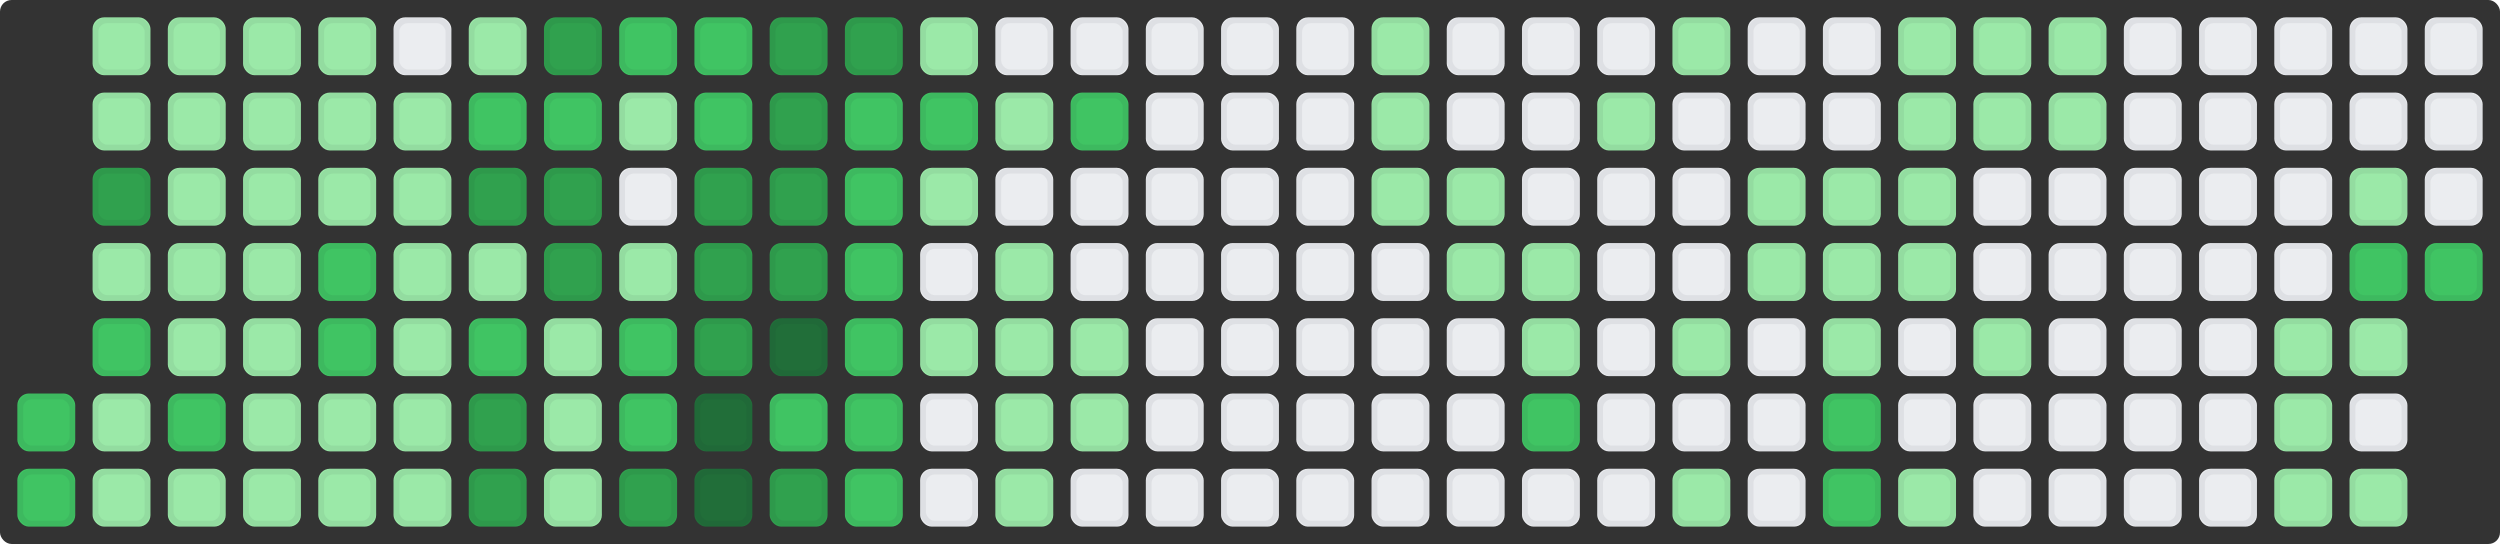 

<svg height="94" width="432" xmlns="http://www.w3.org/2000/svg" fill='#4FA1A7'>
  <rect width="100%" height="100%" fill="#333333" stroke="none"/>
  <style>
  rect {
  rx: 2;
  ry: 2;
  animation: wow .5s backwards;
  }
  .st {
  
  stroke: rgba(27, 31, 35, 0.06);
  stroke-width: 1;
  fill: none;
  }
  @keyframes wow {
  from {opacity: 0;}
  to{ opacity: 1;}}
  .count0 {fill: #ebedf0}
.count1 {fill: #9be9a8}
.count2 {fill: #9be9a8}
.count3 {fill: #40c463}
.count4 {fill: #40c463}
.count5 {fill: #30a14e}
.count6 {fill: #30a14e}
.count7 {fill: #216e39}
.count8 {fill: #216e39}
  </style>
<rect x="3" y="68" width="10" height="10" class="count3" style="animation-delay: 247.356ms" /><rect x="3.5" y="68.5" width="9" height="9" class="st" style="animation-delay: 247.356ms" />
<rect x="3" y="81" width="10" height="10" class="count3" style="animation-delay: 356.75ms" /><rect x="3.5" y="81.5" width="9" height="9" class="st" style="animation-delay: 356.75ms" />
<rect x="16" y="3" width="10" height="10" class="count1" style="animation-delay: 422.973ms" /><rect x="16.5" y="3.5" width="9" height="9" class="st" style="animation-delay: 422.973ms" />
<rect x="16" y="16" width="10" height="10" class="count2" style="animation-delay: 473.176ms" /><rect x="16.5" y="16.5" width="9" height="9" class="st" style="animation-delay: 473.176ms" />
<rect x="16" y="29" width="10" height="10" class="count5" style="animation-delay: 514.522ms" /><rect x="16.5" y="29.5" width="9" height="9" class="st" style="animation-delay: 514.522ms" />
<rect x="16" y="42" width="10" height="10" class="count1" style="animation-delay: 550.115ms" /><rect x="16.5" y="42.5" width="9" height="9" class="st" style="animation-delay: 550.115ms" />
<rect x="16" y="55" width="10" height="10" class="count3" style="animation-delay: 581.617ms" /><rect x="16.5" y="55.5" width="9" height="9" class="st" style="animation-delay: 581.617ms" />
<rect x="16" y="68" width="10" height="10" class="count2" style="animation-delay: 610.033ms" /><rect x="16.5" y="68.5" width="9" height="9" class="st" style="animation-delay: 610.033ms" />
<rect x="16" y="81" width="10" height="10" class="count2" style="animation-delay: 636.023ms" /><rect x="16.5" y="81.5" width="9" height="9" class="st" style="animation-delay: 636.023ms" />
<rect x="29" y="3" width="10" height="10" class="count2" style="animation-delay: 660.046ms" /><rect x="29.5" y="3.5" width="9" height="9" class="st" style="animation-delay: 660.046ms" />
<rect x="29" y="16" width="10" height="10" class="count1" style="animation-delay: 682.437ms" /><rect x="29.5" y="16.5" width="9" height="9" class="st" style="animation-delay: 682.437ms" />
<rect x="29" y="29" width="10" height="10" class="count2" style="animation-delay: 703.448ms" /><rect x="29.5" y="29.5" width="9" height="9" class="st" style="animation-delay: 703.448ms" />
<rect x="29" y="42" width="10" height="10" class="count2" style="animation-delay: 723.274ms" /><rect x="29.5" y="42.5" width="9" height="9" class="st" style="animation-delay: 723.274ms" />
<rect x="29" y="55" width="10" height="10" class="count1" style="animation-delay: 742.069ms" /><rect x="29.5" y="55.5" width="9" height="9" class="st" style="animation-delay: 742.069ms" />
<rect x="29" y="68" width="10" height="10" class="count3" style="animation-delay: 759.957ms" /><rect x="29.5" y="68.5" width="9" height="9" class="st" style="animation-delay: 759.957ms" />
<rect x="29" y="81" width="10" height="10" class="count2" style="animation-delay: 777.04ms" /><rect x="29.5" y="81.5" width="9" height="9" class="st" style="animation-delay: 777.04ms" />
<rect x="42" y="3" width="10" height="10" class="count1" style="animation-delay: 793.404ms" /><rect x="42.5" y="3.5" width="9" height="9" class="st" style="animation-delay: 793.404ms" />
<rect x="42" y="16" width="10" height="10" class="count1" style="animation-delay: 809.119ms" /><rect x="42.5" y="16.5" width="9" height="9" class="st" style="animation-delay: 809.119ms" />
<rect x="42" y="29" width="10" height="10" class="count2" style="animation-delay: 824.246ms" /><rect x="42.5" y="29.5" width="9" height="9" class="st" style="animation-delay: 824.246ms" />
<rect x="42" y="42" width="10" height="10" class="count1" style="animation-delay: 838.838ms" /><rect x="42.5" y="42.5" width="9" height="9" class="st" style="animation-delay: 838.838ms" />
<rect x="42" y="55" width="10" height="10" class="count1" style="animation-delay: 852.938ms" /><rect x="42.5" y="55.5" width="9" height="9" class="st" style="animation-delay: 852.938ms" />
<rect x="42" y="68" width="10" height="10" class="count1" style="animation-delay: 866.588ms" /><rect x="42.5" y="68.5" width="9" height="9" class="st" style="animation-delay: 866.588ms" />
<rect x="42" y="81" width="10" height="10" class="count1" style="animation-delay: 879.82ms" /><rect x="42.5" y="81.5" width="9" height="9" class="st" style="animation-delay: 879.82ms" />
<rect x="55" y="3" width="10" height="10" class="count1" style="animation-delay: 892.666ms" /><rect x="55.5" y="3.5" width="9" height="9" class="st" style="animation-delay: 892.666ms" />
<rect x="55" y="16" width="10" height="10" class="count1" style="animation-delay: 905.152ms" /><rect x="55.5" y="16.5" width="9" height="9" class="st" style="animation-delay: 905.152ms" />
<rect x="55" y="29" width="10" height="10" class="count2" style="animation-delay: 917.303ms" /><rect x="55.5" y="29.5" width="9" height="9" class="st" style="animation-delay: 917.303ms" />
<rect x="55" y="42" width="10" height="10" class="count3" style="animation-delay: 929.141ms" /><rect x="55.5" y="42.5" width="9" height="9" class="st" style="animation-delay: 929.141ms" />
<rect x="55" y="55" width="10" height="10" class="count3" style="animation-delay: 940.684ms" /><rect x="55.5" y="55.5" width="9" height="9" class="st" style="animation-delay: 940.684ms" />
<rect x="55" y="68" width="10" height="10" class="count1" style="animation-delay: 951.951ms" /><rect x="55.5" y="68.5" width="9" height="9" class="st" style="animation-delay: 951.951ms" />
<rect x="55" y="81" width="10" height="10" class="count2" style="animation-delay: 962.957ms" /><rect x="55.5" y="81.5" width="9" height="9" class="st" style="animation-delay: 962.957ms" />
<rect x="68" y="3" width="10" height="10" class="count0" style="animation-delay: 973.717ms" /><rect x="68.5" y="3.5" width="9" height="9" class="st" style="animation-delay: 973.717ms" />
<rect x="68" y="16" width="10" height="10" class="count2" style="animation-delay: 984.245ms" /><rect x="68.5" y="16.5" width="9" height="9" class="st" style="animation-delay: 984.245ms" />
<rect x="68" y="29" width="10" height="10" class="count2" style="animation-delay: 994.552ms" /><rect x="68.5" y="29.5" width="9" height="9" class="st" style="animation-delay: 994.552ms" />
<rect x="68" y="42" width="10" height="10" class="count1" style="animation-delay: 1004.649ms" /><rect x="68.5" y="42.5" width="9" height="9" class="st" style="animation-delay: 1004.649ms" />
<rect x="68" y="55" width="10" height="10" class="count2" style="animation-delay: 1014.548ms" /><rect x="68.5" y="55.5" width="9" height="9" class="st" style="animation-delay: 1014.548ms" />
<rect x="68" y="68" width="10" height="10" class="count2" style="animation-delay: 1024.257ms" /><rect x="68.5" y="68.5" width="9" height="9" class="st" style="animation-delay: 1024.257ms" />
<rect x="68" y="81" width="10" height="10" class="count1" style="animation-delay: 1033.786ms" /><rect x="68.5" y="81.5" width="9" height="9" class="st" style="animation-delay: 1033.786ms" />
<rect x="81" y="3" width="10" height="10" class="count1" style="animation-delay: 1043.142ms" /><rect x="81.5" y="3.5" width="9" height="9" class="st" style="animation-delay: 1043.142ms" />
<rect x="81" y="16" width="10" height="10" class="count3" style="animation-delay: 1052.333ms" /><rect x="81.5" y="16.5" width="9" height="9" class="st" style="animation-delay: 1052.333ms" />
<rect x="81" y="29" width="10" height="10" class="count5" style="animation-delay: 1061.366ms" /><rect x="81.5" y="29.5" width="9" height="9" class="st" style="animation-delay: 1061.366ms" />
<rect x="81" y="42" width="10" height="10" class="count2" style="animation-delay: 1070.249ms" /><rect x="81.5" y="42.5" width="9" height="9" class="st" style="animation-delay: 1070.249ms" />
<rect x="81" y="55" width="10" height="10" class="count4" style="animation-delay: 1078.986ms" /><rect x="81.5" y="55.5" width="9" height="9" class="st" style="animation-delay: 1078.986ms" />
<rect x="81" y="68" width="10" height="10" class="count5" style="animation-delay: 1087.584ms" /><rect x="81.5" y="68.5" width="9" height="9" class="st" style="animation-delay: 1087.584ms" />
<rect x="81" y="81" width="10" height="10" class="count5" style="animation-delay: 1096.048ms" /><rect x="81.5" y="81.5" width="9" height="9" class="st" style="animation-delay: 1096.048ms" />
<rect x="94" y="3" width="10" height="10" class="count5" style="animation-delay: 1104.383ms" /><rect x="94.5" y="3.5" width="9" height="9" class="st" style="animation-delay: 1104.383ms" />
<rect x="94" y="16" width="10" height="10" class="count3" style="animation-delay: 1112.594ms" /><rect x="94.5" y="16.5" width="9" height="9" class="st" style="animation-delay: 1112.594ms" />
<rect x="94" y="29" width="10" height="10" class="count5" style="animation-delay: 1120.686ms" /><rect x="94.5" y="29.5" width="9" height="9" class="st" style="animation-delay: 1120.686ms" />
<rect x="94" y="42" width="10" height="10" class="count6" style="animation-delay: 1128.663ms" /><rect x="94.5" y="42.5" width="9" height="9" class="st" style="animation-delay: 1128.663ms" />
<rect x="94" y="55" width="10" height="10" class="count2" style="animation-delay: 1136.528ms" /><rect x="94.5" y="55.5" width="9" height="9" class="st" style="animation-delay: 1136.528ms" />
<rect x="94" y="68" width="10" height="10" class="count2" style="animation-delay: 1144.286ms" /><rect x="94.5" y="68.5" width="9" height="9" class="st" style="animation-delay: 1144.286ms" />
<rect x="94" y="81" width="10" height="10" class="count1" style="animation-delay: 1151.941ms" /><rect x="94.5" y="81.5" width="9" height="9" class="st" style="animation-delay: 1151.941ms" />
<rect x="107" y="3" width="10" height="10" class="count4" style="animation-delay: 1159.495ms" /><rect x="107.5" y="3.5" width="9" height="9" class="st" style="animation-delay: 1159.495ms" />
<rect x="107" y="16" width="10" height="10" class="count1" style="animation-delay: 1166.951ms" /><rect x="107.5" y="16.5" width="9" height="9" class="st" style="animation-delay: 1166.951ms" />
<rect x="107" y="29" width="10" height="10" class="count0" style="animation-delay: 1174.314ms" /><rect x="107.5" y="29.5" width="9" height="9" class="st" style="animation-delay: 1174.314ms" />
<rect x="107" y="42" width="10" height="10" class="count1" style="animation-delay: 1181.585ms" /><rect x="107.5" y="42.5" width="9" height="9" class="st" style="animation-delay: 1181.585ms" />
<rect x="107" y="55" width="10" height="10" class="count4" style="animation-delay: 1188.769ms" /><rect x="107.5" y="55.5" width="9" height="9" class="st" style="animation-delay: 1188.769ms" />
<rect x="107" y="68" width="10" height="10" class="count4" style="animation-delay: 1195.866ms" /><rect x="107.5" y="68.5" width="9" height="9" class="st" style="animation-delay: 1195.866ms" />
<rect x="107" y="81" width="10" height="10" class="count5" style="animation-delay: 1202.88ms" /><rect x="107.5" y="81.5" width="9" height="9" class="st" style="animation-delay: 1202.88ms" />
<rect x="120" y="3" width="10" height="10" class="count3" style="animation-delay: 1209.813ms" /><rect x="120.5" y="3.5" width="9" height="9" class="st" style="animation-delay: 1209.813ms" />
<rect x="120" y="16" width="10" height="10" class="count4" style="animation-delay: 1216.668ms" /><rect x="120.5" y="16.5" width="9" height="9" class="st" style="animation-delay: 1216.668ms" />
<rect x="120" y="29" width="10" height="10" class="count6" style="animation-delay: 1223.446ms" /><rect x="120.5" y="29.5" width="9" height="9" class="st" style="animation-delay: 1223.446ms" />
<rect x="120" y="42" width="10" height="10" class="count6" style="animation-delay: 1230.15ms" /><rect x="120.5" y="42.5" width="9" height="9" class="st" style="animation-delay: 1230.15ms" />
<rect x="120" y="55" width="10" height="10" class="count6" style="animation-delay: 1236.781ms" /><rect x="120.5" y="55.5" width="9" height="9" class="st" style="animation-delay: 1236.781ms" />
<rect x="120" y="68" width="10" height="10" class="count8" style="animation-delay: 1243.343ms" /><rect x="120.5" y="68.5" width="9" height="9" class="st" style="animation-delay: 1243.343ms" />
<rect x="120" y="81" width="10" height="10" class="count7" style="animation-delay: 1249.836ms" /><rect x="120.5" y="81.5" width="9" height="9" class="st" style="animation-delay: 1249.836ms" />
<rect x="133" y="3" width="10" height="10" class="count5" style="animation-delay: 1256.262ms" /><rect x="133.5" y="3.5" width="9" height="9" class="st" style="animation-delay: 1256.262ms" />
<rect x="133" y="16" width="10" height="10" class="count5" style="animation-delay: 1262.622ms" /><rect x="133.5" y="16.5" width="9" height="9" class="st" style="animation-delay: 1262.622ms" />
<rect x="133" y="29" width="10" height="10" class="count5" style="animation-delay: 1268.92ms" /><rect x="133.5" y="29.5" width="9" height="9" class="st" style="animation-delay: 1268.92ms" />
<rect x="133" y="42" width="10" height="10" class="count5" style="animation-delay: 1275.156ms" /><rect x="133.5" y="42.5" width="9" height="9" class="st" style="animation-delay: 1275.156ms" />
<rect x="133" y="55" width="10" height="10" class="count7" style="animation-delay: 1281.331ms" /><rect x="133.5" y="55.5" width="9" height="9" class="st" style="animation-delay: 1281.331ms" />
<rect x="133" y="68" width="10" height="10" class="count3" style="animation-delay: 1287.447ms" /><rect x="133.5" y="68.5" width="9" height="9" class="st" style="animation-delay: 1287.447ms" />
<rect x="133" y="81" width="10" height="10" class="count5" style="animation-delay: 1293.506ms" /><rect x="133.5" y="81.5" width="9" height="9" class="st" style="animation-delay: 1293.506ms" />
<rect x="146" y="3" width="10" height="10" class="count6" style="animation-delay: 1299.508ms" /><rect x="146.5" y="3.5" width="9" height="9" class="st" style="animation-delay: 1299.508ms" />
<rect x="146" y="16" width="10" height="10" class="count4" style="animation-delay: 1305.456ms" /><rect x="146.5" y="16.5" width="9" height="9" class="st" style="animation-delay: 1305.456ms" />
<rect x="146" y="29" width="10" height="10" class="count3" style="animation-delay: 1311.349ms" /><rect x="146.5" y="29.5" width="9" height="9" class="st" style="animation-delay: 1311.349ms" />
<rect x="146" y="42" width="10" height="10" class="count3" style="animation-delay: 1317.191ms" /><rect x="146.5" y="42.5" width="9" height="9" class="st" style="animation-delay: 1317.191ms" />
<rect x="146" y="55" width="10" height="10" class="count3" style="animation-delay: 1322.981ms" /><rect x="146.5" y="55.5" width="9" height="9" class="st" style="animation-delay: 1322.981ms" />
<rect x="146" y="68" width="10" height="10" class="count3" style="animation-delay: 1328.72ms" /><rect x="146.5" y="68.5" width="9" height="9" class="st" style="animation-delay: 1328.72ms" />
<rect x="146" y="81" width="10" height="10" class="count3" style="animation-delay: 1334.411ms" /><rect x="146.5" y="81.5" width="9" height="9" class="st" style="animation-delay: 1334.411ms" />
<rect x="159" y="3" width="10" height="10" class="count1" style="animation-delay: 1340.053ms" /><rect x="159.5" y="3.5" width="9" height="9" class="st" style="animation-delay: 1340.053ms" />
<rect x="159" y="16" width="10" height="10" class="count3" style="animation-delay: 1345.648ms" /><rect x="159.5" y="16.5" width="9" height="9" class="st" style="animation-delay: 1345.648ms" />
<rect x="159" y="29" width="10" height="10" class="count1" style="animation-delay: 1351.198ms" /><rect x="159.5" y="29.5" width="9" height="9" class="st" style="animation-delay: 1351.198ms" />
<rect x="159" y="42" width="10" height="10" class="count0" style="animation-delay: 1356.701ms" /><rect x="159.5" y="42.5" width="9" height="9" class="st" style="animation-delay: 1356.701ms" />
<rect x="159" y="55" width="10" height="10" class="count1" style="animation-delay: 1362.161ms" /><rect x="159.5" y="55.5" width="9" height="9" class="st" style="animation-delay: 1362.161ms" />
<rect x="159" y="68" width="10" height="10" class="count0" style="animation-delay: 1367.577ms" /><rect x="159.5" y="68.5" width="9" height="9" class="st" style="animation-delay: 1367.577ms" />
<rect x="159" y="81" width="10" height="10" class="count0" style="animation-delay: 1372.951ms" /><rect x="159.5" y="81.5" width="9" height="9" class="st" style="animation-delay: 1372.951ms" />
<rect x="172" y="3" width="10" height="10" class="count0" style="animation-delay: 1378.283ms" /><rect x="172.5" y="3.5" width="9" height="9" class="st" style="animation-delay: 1378.283ms" />
<rect x="172" y="16" width="10" height="10" class="count2" style="animation-delay: 1383.574ms" /><rect x="172.5" y="16.5" width="9" height="9" class="st" style="animation-delay: 1383.574ms" />
<rect x="172" y="29" width="10" height="10" class="count0" style="animation-delay: 1388.825ms" /><rect x="172.5" y="29.5" width="9" height="9" class="st" style="animation-delay: 1388.825ms" />
<rect x="172" y="42" width="10" height="10" class="count1" style="animation-delay: 1394.036ms" /><rect x="172.5" y="42.5" width="9" height="9" class="st" style="animation-delay: 1394.036ms" />
<rect x="172" y="55" width="10" height="10" class="count1" style="animation-delay: 1399.209ms" /><rect x="172.5" y="55.5" width="9" height="9" class="st" style="animation-delay: 1399.209ms" />
<rect x="172" y="68" width="10" height="10" class="count1" style="animation-delay: 1404.343ms" /><rect x="172.5" y="68.5" width="9" height="9" class="st" style="animation-delay: 1404.343ms" />
<rect x="172" y="81" width="10" height="10" class="count1" style="animation-delay: 1409.441ms" /><rect x="172.5" y="81.5" width="9" height="9" class="st" style="animation-delay: 1409.441ms" />
<rect x="185" y="3" width="10" height="10" class="count0" style="animation-delay: 1414.502ms" /><rect x="185.5" y="3.5" width="9" height="9" class="st" style="animation-delay: 1414.502ms" />
<rect x="185" y="16" width="10" height="10" class="count3" style="animation-delay: 1419.527ms" /><rect x="185.5" y="16.5" width="9" height="9" class="st" style="animation-delay: 1419.527ms" />
<rect x="185" y="29" width="10" height="10" class="count0" style="animation-delay: 1424.516ms" /><rect x="185.5" y="29.5" width="9" height="9" class="st" style="animation-delay: 1424.516ms" />
<rect x="185" y="42" width="10" height="10" class="count0" style="animation-delay: 1429.471ms" /><rect x="185.5" y="42.5" width="9" height="9" class="st" style="animation-delay: 1429.471ms" />
<rect x="185" y="55" width="10" height="10" class="count2" style="animation-delay: 1434.392ms" /><rect x="185.5" y="55.5" width="9" height="9" class="st" style="animation-delay: 1434.392ms" />
<rect x="185" y="68" width="10" height="10" class="count1" style="animation-delay: 1439.279ms" /><rect x="185.5" y="68.5" width="9" height="9" class="st" style="animation-delay: 1439.279ms" />
<rect x="185" y="81" width="10" height="10" class="count0" style="animation-delay: 1444.133ms" /><rect x="185.5" y="81.5" width="9" height="9" class="st" style="animation-delay: 1444.133ms" />
<rect x="198" y="3" width="10" height="10" class="count0" style="animation-delay: 1448.955ms" /><rect x="198.5" y="3.5" width="9" height="9" class="st" style="animation-delay: 1448.955ms" />
<rect x="198" y="16" width="10" height="10" class="count0" style="animation-delay: 1453.745ms" /><rect x="198.5" y="16.5" width="9" height="9" class="st" style="animation-delay: 1453.745ms" />
<rect x="198" y="29" width="10" height="10" class="count0" style="animation-delay: 1458.504ms" /><rect x="198.5" y="29.5" width="9" height="9" class="st" style="animation-delay: 1458.504ms" />
<rect x="198" y="42" width="10" height="10" class="count0" style="animation-delay: 1463.232ms" /><rect x="198.5" y="42.5" width="9" height="9" class="st" style="animation-delay: 1463.232ms" />
<rect x="198" y="55" width="10" height="10" class="count0" style="animation-delay: 1467.929ms" /><rect x="198.5" y="55.5" width="9" height="9" class="st" style="animation-delay: 1467.929ms" />
<rect x="198" y="68" width="10" height="10" class="count0" style="animation-delay: 1472.597ms" /><rect x="198.5" y="68.5" width="9" height="9" class="st" style="animation-delay: 1472.597ms" />
<rect x="198" y="81" width="10" height="10" class="count0" style="animation-delay: 1477.235ms" /><rect x="198.5" y="81.5" width="9" height="9" class="st" style="animation-delay: 1477.235ms" />
<rect x="211" y="3" width="10" height="10" class="count0" style="animation-delay: 1481.844ms" /><rect x="211.5" y="3.5" width="9" height="9" class="st" style="animation-delay: 1481.844ms" />
<rect x="211" y="16" width="10" height="10" class="count0" style="animation-delay: 1486.425ms" /><rect x="211.5" y="16.5" width="9" height="9" class="st" style="animation-delay: 1486.425ms" />
<rect x="211" y="29" width="10" height="10" class="count0" style="animation-delay: 1490.977ms" /><rect x="211.5" y="29.5" width="9" height="9" class="st" style="animation-delay: 1490.977ms" />
<rect x="211" y="42" width="10" height="10" class="count0" style="animation-delay: 1495.502ms" /><rect x="211.5" y="42.5" width="9" height="9" class="st" style="animation-delay: 1495.502ms" />
<rect x="211" y="55" width="10" height="10" class="count0" style="animation-delay: 1500ms" /><rect x="211.5" y="55.5" width="9" height="9" class="st" style="animation-delay: 1500ms" />
<rect x="211" y="68" width="10" height="10" class="count0" style="animation-delay: 1504.498ms" /><rect x="211.5" y="68.5" width="9" height="9" class="st" style="animation-delay: 1504.498ms" />
<rect x="211" y="81" width="10" height="10" class="count0" style="animation-delay: 1509.023ms" /><rect x="211.5" y="81.5" width="9" height="9" class="st" style="animation-delay: 1509.023ms" />
<rect x="224" y="3" width="10" height="10" class="count0" style="animation-delay: 1513.575ms" /><rect x="224.5" y="3.5" width="9" height="9" class="st" style="animation-delay: 1513.575ms" />
<rect x="224" y="16" width="10" height="10" class="count0" style="animation-delay: 1518.156ms" /><rect x="224.5" y="16.5" width="9" height="9" class="st" style="animation-delay: 1518.156ms" />
<rect x="224" y="29" width="10" height="10" class="count0" style="animation-delay: 1522.765ms" /><rect x="224.5" y="29.5" width="9" height="9" class="st" style="animation-delay: 1522.765ms" />
<rect x="224" y="42" width="10" height="10" class="count0" style="animation-delay: 1527.403ms" /><rect x="224.5" y="42.5" width="9" height="9" class="st" style="animation-delay: 1527.403ms" />
<rect x="224" y="55" width="10" height="10" class="count0" style="animation-delay: 1532.071ms" /><rect x="224.5" y="55.5" width="9" height="9" class="st" style="animation-delay: 1532.071ms" />
<rect x="224" y="68" width="10" height="10" class="count0" style="animation-delay: 1536.768ms" /><rect x="224.5" y="68.5" width="9" height="9" class="st" style="animation-delay: 1536.768ms" />
<rect x="224" y="81" width="10" height="10" class="count0" style="animation-delay: 1541.496ms" /><rect x="224.5" y="81.5" width="9" height="9" class="st" style="animation-delay: 1541.496ms" />
<rect x="237" y="3" width="10" height="10" class="count1" style="animation-delay: 1546.255ms" /><rect x="237.5" y="3.5" width="9" height="9" class="st" style="animation-delay: 1546.255ms" />
<rect x="237" y="16" width="10" height="10" class="count1" style="animation-delay: 1551.045ms" /><rect x="237.5" y="16.5" width="9" height="9" class="st" style="animation-delay: 1551.045ms" />
<rect x="237" y="29" width="10" height="10" class="count1" style="animation-delay: 1555.867ms" /><rect x="237.5" y="29.5" width="9" height="9" class="st" style="animation-delay: 1555.867ms" />
<rect x="237" y="42" width="10" height="10" class="count0" style="animation-delay: 1560.721ms" /><rect x="237.5" y="42.5" width="9" height="9" class="st" style="animation-delay: 1560.721ms" />
<rect x="237" y="55" width="10" height="10" class="count0" style="animation-delay: 1565.608ms" /><rect x="237.5" y="55.5" width="9" height="9" class="st" style="animation-delay: 1565.608ms" />
<rect x="237" y="68" width="10" height="10" class="count0" style="animation-delay: 1570.529ms" /><rect x="237.5" y="68.5" width="9" height="9" class="st" style="animation-delay: 1570.529ms" />
<rect x="237" y="81" width="10" height="10" class="count0" style="animation-delay: 1575.484ms" /><rect x="237.5" y="81.5" width="9" height="9" class="st" style="animation-delay: 1575.484ms" />
<rect x="250" y="3" width="10" height="10" class="count0" style="animation-delay: 1580.473ms" /><rect x="250.5" y="3.5" width="9" height="9" class="st" style="animation-delay: 1580.473ms" />
<rect x="250" y="16" width="10" height="10" class="count0" style="animation-delay: 1585.498ms" /><rect x="250.5" y="16.5" width="9" height="9" class="st" style="animation-delay: 1585.498ms" />
<rect x="250" y="29" width="10" height="10" class="count1" style="animation-delay: 1590.559ms" /><rect x="250.5" y="29.5" width="9" height="9" class="st" style="animation-delay: 1590.559ms" />
<rect x="250" y="42" width="10" height="10" class="count1" style="animation-delay: 1595.657ms" /><rect x="250.5" y="42.5" width="9" height="9" class="st" style="animation-delay: 1595.657ms" />
<rect x="250" y="55" width="10" height="10" class="count0" style="animation-delay: 1600.791ms" /><rect x="250.5" y="55.5" width="9" height="9" class="st" style="animation-delay: 1600.791ms" />
<rect x="250" y="68" width="10" height="10" class="count0" style="animation-delay: 1605.964ms" /><rect x="250.5" y="68.5" width="9" height="9" class="st" style="animation-delay: 1605.964ms" />
<rect x="250" y="81" width="10" height="10" class="count0" style="animation-delay: 1611.175ms" /><rect x="250.5" y="81.5" width="9" height="9" class="st" style="animation-delay: 1611.175ms" />
<rect x="263" y="3" width="10" height="10" class="count0" style="animation-delay: 1616.426ms" /><rect x="263.5" y="3.5" width="9" height="9" class="st" style="animation-delay: 1616.426ms" />
<rect x="263" y="16" width="10" height="10" class="count0" style="animation-delay: 1621.717ms" /><rect x="263.5" y="16.5" width="9" height="9" class="st" style="animation-delay: 1621.717ms" />
<rect x="263" y="29" width="10" height="10" class="count0" style="animation-delay: 1627.049ms" /><rect x="263.5" y="29.5" width="9" height="9" class="st" style="animation-delay: 1627.049ms" />
<rect x="263" y="42" width="10" height="10" class="count2" style="animation-delay: 1632.423ms" /><rect x="263.5" y="42.5" width="9" height="9" class="st" style="animation-delay: 1632.423ms" />
<rect x="263" y="55" width="10" height="10" class="count1" style="animation-delay: 1637.839ms" /><rect x="263.5" y="55.5" width="9" height="9" class="st" style="animation-delay: 1637.839ms" />
<rect x="263" y="68" width="10" height="10" class="count3" style="animation-delay: 1643.299ms" /><rect x="263.5" y="68.5" width="9" height="9" class="st" style="animation-delay: 1643.299ms" />
<rect x="263" y="81" width="10" height="10" class="count0" style="animation-delay: 1648.802ms" /><rect x="263.5" y="81.5" width="9" height="9" class="st" style="animation-delay: 1648.802ms" />
<rect x="276" y="3" width="10" height="10" class="count0" style="animation-delay: 1654.352ms" /><rect x="276.5" y="3.5" width="9" height="9" class="st" style="animation-delay: 1654.352ms" />
<rect x="276" y="16" width="10" height="10" class="count1" style="animation-delay: 1659.947ms" /><rect x="276.5" y="16.5" width="9" height="9" class="st" style="animation-delay: 1659.947ms" />
<rect x="276" y="29" width="10" height="10" class="count0" style="animation-delay: 1665.589ms" /><rect x="276.5" y="29.5" width="9" height="9" class="st" style="animation-delay: 1665.589ms" />
<rect x="276" y="42" width="10" height="10" class="count0" style="animation-delay: 1671.28ms" /><rect x="276.5" y="42.5" width="9" height="9" class="st" style="animation-delay: 1671.28ms" />
<rect x="276" y="55" width="10" height="10" class="count0" style="animation-delay: 1677.019ms" /><rect x="276.5" y="55.5" width="9" height="9" class="st" style="animation-delay: 1677.019ms" />
<rect x="276" y="68" width="10" height="10" class="count0" style="animation-delay: 1682.809ms" /><rect x="276.5" y="68.5" width="9" height="9" class="st" style="animation-delay: 1682.809ms" />
<rect x="276" y="81" width="10" height="10" class="count0" style="animation-delay: 1688.651ms" /><rect x="276.5" y="81.5" width="9" height="9" class="st" style="animation-delay: 1688.651ms" />
<rect x="289" y="3" width="10" height="10" class="count1" style="animation-delay: 1694.544ms" /><rect x="289.5" y="3.5" width="9" height="9" class="st" style="animation-delay: 1694.544ms" />
<rect x="289" y="16" width="10" height="10" class="count0" style="animation-delay: 1700.492ms" /><rect x="289.5" y="16.5" width="9" height="9" class="st" style="animation-delay: 1700.492ms" />
<rect x="289" y="29" width="10" height="10" class="count0" style="animation-delay: 1706.494ms" /><rect x="289.5" y="29.5" width="9" height="9" class="st" style="animation-delay: 1706.494ms" />
<rect x="289" y="42" width="10" height="10" class="count0" style="animation-delay: 1712.553ms" /><rect x="289.5" y="42.5" width="9" height="9" class="st" style="animation-delay: 1712.553ms" />
<rect x="289" y="55" width="10" height="10" class="count1" style="animation-delay: 1718.669ms" /><rect x="289.5" y="55.5" width="9" height="9" class="st" style="animation-delay: 1718.669ms" />
<rect x="289" y="68" width="10" height="10" class="count0" style="animation-delay: 1724.844ms" /><rect x="289.5" y="68.5" width="9" height="9" class="st" style="animation-delay: 1724.844ms" />
<rect x="289" y="81" width="10" height="10" class="count1" style="animation-delay: 1731.08ms" /><rect x="289.5" y="81.5" width="9" height="9" class="st" style="animation-delay: 1731.08ms" />
<rect x="302" y="3" width="10" height="10" class="count0" style="animation-delay: 1737.378ms" /><rect x="302.5" y="3.5" width="9" height="9" class="st" style="animation-delay: 1737.378ms" />
<rect x="302" y="16" width="10" height="10" class="count0" style="animation-delay: 1743.738ms" /><rect x="302.5" y="16.5" width="9" height="9" class="st" style="animation-delay: 1743.738ms" />
<rect x="302" y="29" width="10" height="10" class="count2" style="animation-delay: 1750.164ms" /><rect x="302.5" y="29.5" width="9" height="9" class="st" style="animation-delay: 1750.164ms" />
<rect x="302" y="42" width="10" height="10" class="count1" style="animation-delay: 1756.657ms" /><rect x="302.5" y="42.5" width="9" height="9" class="st" style="animation-delay: 1756.657ms" />
<rect x="302" y="55" width="10" height="10" class="count0" style="animation-delay: 1763.219ms" /><rect x="302.5" y="55.5" width="9" height="9" class="st" style="animation-delay: 1763.219ms" />
<rect x="302" y="68" width="10" height="10" class="count0" style="animation-delay: 1769.85ms" /><rect x="302.5" y="68.5" width="9" height="9" class="st" style="animation-delay: 1769.85ms" />
<rect x="302" y="81" width="10" height="10" class="count0" style="animation-delay: 1776.554ms" /><rect x="302.5" y="81.5" width="9" height="9" class="st" style="animation-delay: 1776.554ms" />
<rect x="315" y="3" width="10" height="10" class="count0" style="animation-delay: 1783.332ms" /><rect x="315.5" y="3.5" width="9" height="9" class="st" style="animation-delay: 1783.332ms" />
<rect x="315" y="16" width="10" height="10" class="count0" style="animation-delay: 1790.187ms" /><rect x="315.5" y="16.5" width="9" height="9" class="st" style="animation-delay: 1790.187ms" />
<rect x="315" y="29" width="10" height="10" class="count1" style="animation-delay: 1797.12ms" /><rect x="315.5" y="29.5" width="9" height="9" class="st" style="animation-delay: 1797.12ms" />
<rect x="315" y="42" width="10" height="10" class="count2" style="animation-delay: 1804.134ms" /><rect x="315.5" y="42.5" width="9" height="9" class="st" style="animation-delay: 1804.134ms" />
<rect x="315" y="55" width="10" height="10" class="count1" style="animation-delay: 1811.231ms" /><rect x="315.5" y="55.5" width="9" height="9" class="st" style="animation-delay: 1811.231ms" />
<rect x="315" y="68" width="10" height="10" class="count4" style="animation-delay: 1818.415ms" /><rect x="315.5" y="68.5" width="9" height="9" class="st" style="animation-delay: 1818.415ms" />
<rect x="315" y="81" width="10" height="10" class="count4" style="animation-delay: 1825.686ms" /><rect x="315.5" y="81.5" width="9" height="9" class="st" style="animation-delay: 1825.686ms" />
<rect x="328" y="3" width="10" height="10" class="count1" style="animation-delay: 1833.049ms" /><rect x="328.5" y="3.5" width="9" height="9" class="st" style="animation-delay: 1833.049ms" />
<rect x="328" y="16" width="10" height="10" class="count2" style="animation-delay: 1840.505ms" /><rect x="328.5" y="16.5" width="9" height="9" class="st" style="animation-delay: 1840.505ms" />
<rect x="328" y="29" width="10" height="10" class="count1" style="animation-delay: 1848.059ms" /><rect x="328.5" y="29.5" width="9" height="9" class="st" style="animation-delay: 1848.059ms" />
<rect x="328" y="42" width="10" height="10" class="count2" style="animation-delay: 1855.714ms" /><rect x="328.5" y="42.5" width="9" height="9" class="st" style="animation-delay: 1855.714ms" />
<rect x="328" y="55" width="10" height="10" class="count0" style="animation-delay: 1863.472ms" /><rect x="328.5" y="55.5" width="9" height="9" class="st" style="animation-delay: 1863.472ms" />
<rect x="328" y="68" width="10" height="10" class="count0" style="animation-delay: 1871.337ms" /><rect x="328.5" y="68.5" width="9" height="9" class="st" style="animation-delay: 1871.337ms" />
<rect x="328" y="81" width="10" height="10" class="count2" style="animation-delay: 1879.314ms" /><rect x="328.5" y="81.5" width="9" height="9" class="st" style="animation-delay: 1879.314ms" />
<rect x="341" y="3" width="10" height="10" class="count2" style="animation-delay: 1887.406ms" /><rect x="341.5" y="3.5" width="9" height="9" class="st" style="animation-delay: 1887.406ms" />
<rect x="341" y="16" width="10" height="10" class="count1" style="animation-delay: 1895.617ms" /><rect x="341.5" y="16.5" width="9" height="9" class="st" style="animation-delay: 1895.617ms" />
<rect x="341" y="29" width="10" height="10" class="count0" style="animation-delay: 1903.952ms" /><rect x="341.5" y="29.5" width="9" height="9" class="st" style="animation-delay: 1903.952ms" />
<rect x="341" y="42" width="10" height="10" class="count0" style="animation-delay: 1912.416ms" /><rect x="341.5" y="42.5" width="9" height="9" class="st" style="animation-delay: 1912.416ms" />
<rect x="341" y="55" width="10" height="10" class="count2" style="animation-delay: 1921.014ms" /><rect x="341.5" y="55.5" width="9" height="9" class="st" style="animation-delay: 1921.014ms" />
<rect x="341" y="68" width="10" height="10" class="count0" style="animation-delay: 1929.751ms" /><rect x="341.5" y="68.5" width="9" height="9" class="st" style="animation-delay: 1929.751ms" />
<rect x="341" y="81" width="10" height="10" class="count0" style="animation-delay: 1938.634ms" /><rect x="341.5" y="81.5" width="9" height="9" class="st" style="animation-delay: 1938.634ms" />
<rect x="354" y="3" width="10" height="10" class="count1" style="animation-delay: 1947.667ms" /><rect x="354.5" y="3.5" width="9" height="9" class="st" style="animation-delay: 1947.667ms" />
<rect x="354" y="16" width="10" height="10" class="count1" style="animation-delay: 1956.858ms" /><rect x="354.5" y="16.5" width="9" height="9" class="st" style="animation-delay: 1956.858ms" />
<rect x="354" y="29" width="10" height="10" class="count0" style="animation-delay: 1966.214ms" /><rect x="354.5" y="29.5" width="9" height="9" class="st" style="animation-delay: 1966.214ms" />
<rect x="354" y="42" width="10" height="10" class="count0" style="animation-delay: 1975.743ms" /><rect x="354.5" y="42.5" width="9" height="9" class="st" style="animation-delay: 1975.743ms" />
<rect x="354" y="55" width="10" height="10" class="count0" style="animation-delay: 1985.452ms" /><rect x="354.5" y="55.5" width="9" height="9" class="st" style="animation-delay: 1985.452ms" />
<rect x="354" y="68" width="10" height="10" class="count0" style="animation-delay: 1995.351ms" /><rect x="354.5" y="68.5" width="9" height="9" class="st" style="animation-delay: 1995.351ms" />
<rect x="354" y="81" width="10" height="10" class="count0" style="animation-delay: 2005.448ms" /><rect x="354.5" y="81.5" width="9" height="9" class="st" style="animation-delay: 2005.448ms" />
<rect x="367" y="3" width="10" height="10" class="count0" style="animation-delay: 2015.755ms" /><rect x="367.5" y="3.5" width="9" height="9" class="st" style="animation-delay: 2015.755ms" />
<rect x="367" y="16" width="10" height="10" class="count0" style="animation-delay: 2026.283ms" /><rect x="367.5" y="16.5" width="9" height="9" class="st" style="animation-delay: 2026.283ms" />
<rect x="367" y="29" width="10" height="10" class="count0" style="animation-delay: 2037.043ms" /><rect x="367.5" y="29.5" width="9" height="9" class="st" style="animation-delay: 2037.043ms" />
<rect x="367" y="42" width="10" height="10" class="count0" style="animation-delay: 2048.049ms" /><rect x="367.5" y="42.5" width="9" height="9" class="st" style="animation-delay: 2048.049ms" />
<rect x="367" y="55" width="10" height="10" class="count0" style="animation-delay: 2059.316ms" /><rect x="367.5" y="55.5" width="9" height="9" class="st" style="animation-delay: 2059.316ms" />
<rect x="367" y="68" width="10" height="10" class="count0" style="animation-delay: 2070.859ms" /><rect x="367.5" y="68.5" width="9" height="9" class="st" style="animation-delay: 2070.859ms" />
<rect x="367" y="81" width="10" height="10" class="count0" style="animation-delay: 2082.697ms" /><rect x="367.5" y="81.5" width="9" height="9" class="st" style="animation-delay: 2082.697ms" />
<rect x="380" y="3" width="10" height="10" class="count0" style="animation-delay: 2094.848ms" /><rect x="380.5" y="3.5" width="9" height="9" class="st" style="animation-delay: 2094.848ms" />
<rect x="380" y="16" width="10" height="10" class="count0" style="animation-delay: 2107.334ms" /><rect x="380.5" y="16.5" width="9" height="9" class="st" style="animation-delay: 2107.334ms" />
<rect x="380" y="29" width="10" height="10" class="count0" style="animation-delay: 2120.18ms" /><rect x="380.5" y="29.5" width="9" height="9" class="st" style="animation-delay: 2120.18ms" />
<rect x="380" y="42" width="10" height="10" class="count0" style="animation-delay: 2133.412ms" /><rect x="380.5" y="42.5" width="9" height="9" class="st" style="animation-delay: 2133.412ms" />
<rect x="380" y="55" width="10" height="10" class="count0" style="animation-delay: 2147.062ms" /><rect x="380.5" y="55.5" width="9" height="9" class="st" style="animation-delay: 2147.062ms" />
<rect x="380" y="68" width="10" height="10" class="count0" style="animation-delay: 2161.162ms" /><rect x="380.5" y="68.5" width="9" height="9" class="st" style="animation-delay: 2161.162ms" />
<rect x="380" y="81" width="10" height="10" class="count0" style="animation-delay: 2175.754ms" /><rect x="380.5" y="81.5" width="9" height="9" class="st" style="animation-delay: 2175.754ms" />
<rect x="393" y="3" width="10" height="10" class="count0" style="animation-delay: 2190.881ms" /><rect x="393.5" y="3.5" width="9" height="9" class="st" style="animation-delay: 2190.881ms" />
<rect x="393" y="16" width="10" height="10" class="count0" style="animation-delay: 2206.596ms" /><rect x="393.5" y="16.5" width="9" height="9" class="st" style="animation-delay: 2206.596ms" />
<rect x="393" y="29" width="10" height="10" class="count0" style="animation-delay: 2222.96ms" /><rect x="393.5" y="29.5" width="9" height="9" class="st" style="animation-delay: 2222.96ms" />
<rect x="393" y="42" width="10" height="10" class="count0" style="animation-delay: 2240.043ms" /><rect x="393.5" y="42.5" width="9" height="9" class="st" style="animation-delay: 2240.043ms" />
<rect x="393" y="55" width="10" height="10" class="count1" style="animation-delay: 2257.931ms" /><rect x="393.5" y="55.5" width="9" height="9" class="st" style="animation-delay: 2257.931ms" />
<rect x="393" y="68" width="10" height="10" class="count1" style="animation-delay: 2276.726ms" /><rect x="393.5" y="68.5" width="9" height="9" class="st" style="animation-delay: 2276.726ms" />
<rect x="393" y="81" width="10" height="10" class="count1" style="animation-delay: 2296.552ms" /><rect x="393.5" y="81.5" width="9" height="9" class="st" style="animation-delay: 2296.552ms" />
<rect x="406" y="3" width="10" height="10" class="count0" style="animation-delay: 2317.563ms" /><rect x="406.5" y="3.5" width="9" height="9" class="st" style="animation-delay: 2317.563ms" />
<rect x="406" y="16" width="10" height="10" class="count0" style="animation-delay: 2339.954ms" /><rect x="406.5" y="16.5" width="9" height="9" class="st" style="animation-delay: 2339.954ms" />
<rect x="406" y="29" width="10" height="10" class="count1" style="animation-delay: 2363.977ms" /><rect x="406.5" y="29.5" width="9" height="9" class="st" style="animation-delay: 2363.977ms" />
<rect x="406" y="42" width="10" height="10" class="count3" style="animation-delay: 2389.967ms" /><rect x="406.5" y="42.5" width="9" height="9" class="st" style="animation-delay: 2389.967ms" />
<rect x="406" y="55" width="10" height="10" class="count2" style="animation-delay: 2418.383ms" /><rect x="406.5" y="55.5" width="9" height="9" class="st" style="animation-delay: 2418.383ms" />
<rect x="406" y="68" width="10" height="10" class="count0" style="animation-delay: 2449.885ms" /><rect x="406.5" y="68.5" width="9" height="9" class="st" style="animation-delay: 2449.885ms" />
<rect x="406" y="81" width="10" height="10" class="count2" style="animation-delay: 2485.478ms" /><rect x="406.5" y="81.5" width="9" height="9" class="st" style="animation-delay: 2485.478ms" />
<rect x="419" y="3" width="10" height="10" class="count0" style="animation-delay: 2526.824ms" /><rect x="419.5" y="3.5" width="9" height="9" class="st" style="animation-delay: 2526.824ms" />
<rect x="419" y="16" width="10" height="10" class="count0" style="animation-delay: 2577.027ms" /><rect x="419.5" y="16.5" width="9" height="9" class="st" style="animation-delay: 2577.027ms" />
<rect x="419" y="29" width="10" height="10" class="count0" style="animation-delay: 2643.25ms" /><rect x="419.5" y="29.5" width="9" height="9" class="st" style="animation-delay: 2643.25ms" />
<rect x="419" y="42" width="10" height="10" class="count3" style="animation-delay: 2752.644ms" /><rect x="419.5" y="42.5" width="9" height="9" class="st" style="animation-delay: 2752.644ms" />
</svg>

  